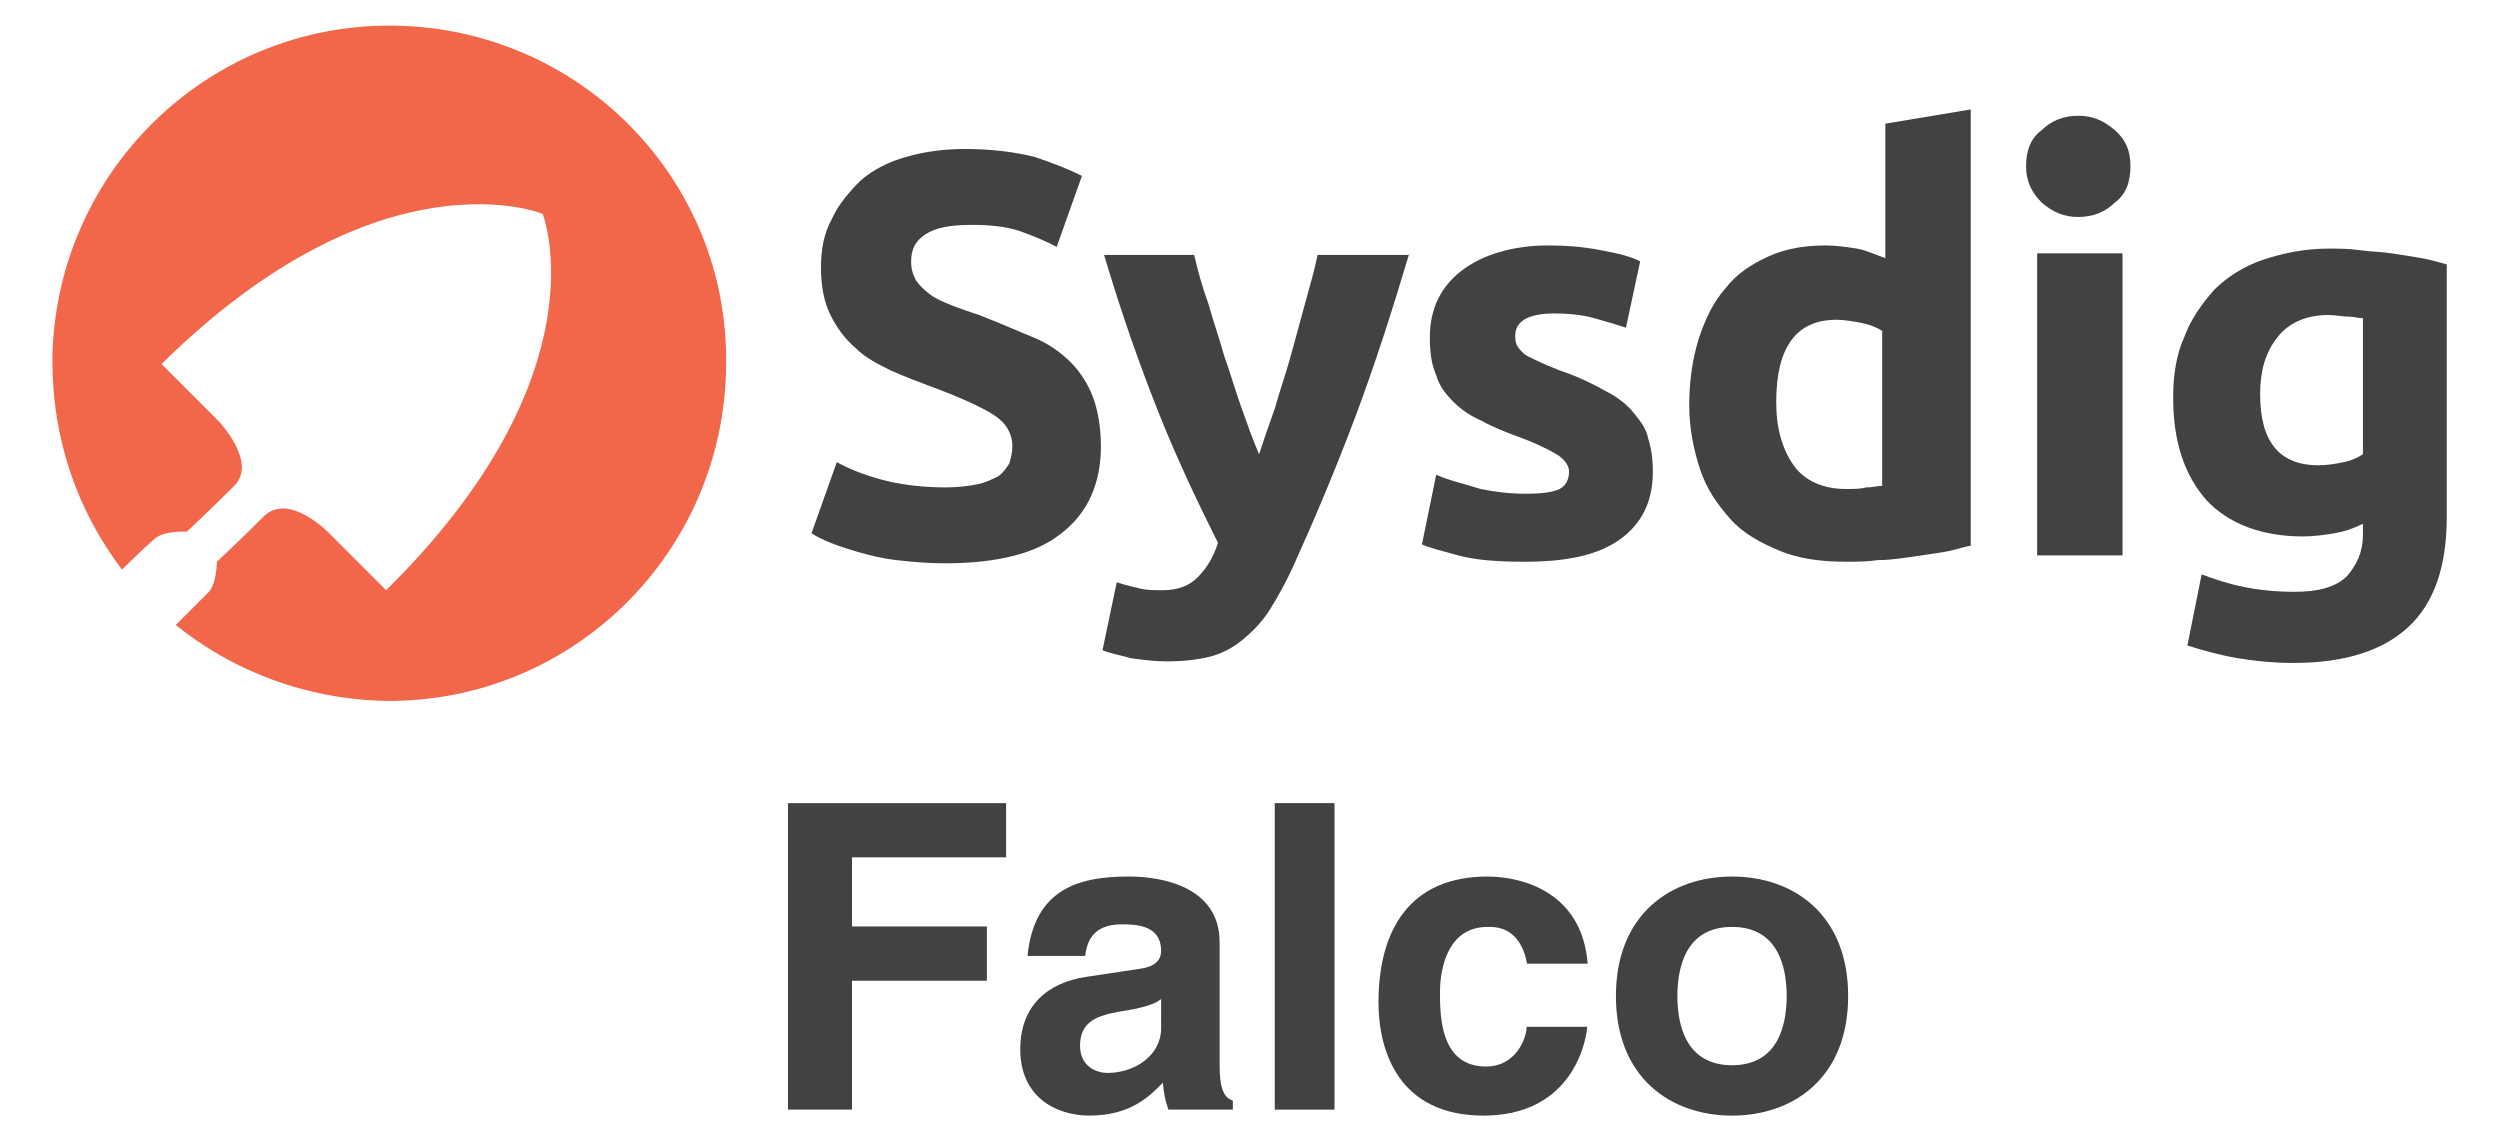 <?xml version="1.0" encoding="utf-8"?>
<!-- Generator: Adobe Illustrator 21.1.0, SVG Export Plug-In . SVG Version: 6.00 Build 0)  -->
<svg version="1.1" id="Layer_1" xmlns="http://www.w3.org/2000/svg" xmlns:xlink="http://www.w3.org/1999/xlink" x="0px" y="0px"
	 viewBox="-0.08 -0.06 158.08 71.76" style="enable-background:new 0 0 157.04 75.68;" xml:space="preserve">
<style type="text/css">
	.st0{fill:#424143;}
	.st1{fill:#F2674A;}
</style>
<g>
	<path class="st0" d="M59.733,30.76c0.8,0,1.5-0.1,2-0.2s0.9-0.3,1.3-0.5
		c0.3-0.2,0.5-0.5,0.7-0.8c0.1-0.3,0.2-0.7,0.2-1.1
		c0-0.8-0.4-1.5-1.2-2s-2.1-1.1-4-1.8c-0.8-0.3-1.6-0.6-2.5-1
		c-0.8-0.4-1.6-0.8-2.2-1.4c-0.7-0.6-1.2-1.3-1.6-2.1
		c-0.4-0.8-0.6-1.8-0.6-3c0-1.2,0.2-2.2,0.7-3.1
		c0.4-0.9,1.1-1.7,1.8-2.4c0.8-0.7,1.8-1.2,2.9-1.5
		c1-0.3,2.3-0.5,3.7-0.5c1.7,0,3.2,0.2,4.4,0.5
		c1.2,0.4,2.2,0.8,3,1.2l-1.6,4.5c-0.7-0.4-1.5-0.7-2.3-1
		c-0.9-0.3-1.9-0.4-3.1-0.4c-1.4,0-2.3,0.2-2.9,0.6
		c-0.6,0.4-0.9,0.9-0.9,1.7c0,0.5,0.1,0.8,0.3,1.2
		c0.2,0.3,0.5,0.6,0.9,0.9s0.9,0.5,1.4,0.7
		s1.1,0.4,1.7,0.6c1.3,0.5,2.4,1,3.4,1.4s1.8,1,2.4,1.6
		s1.1,1.4,1.4,2.2c0.3,0.8,0.5,1.9,0.5,3.1
		c0,2.3-0.8,4.2-2.5,5.5c-1.6,1.3-4.1,1.9-7.4,1.9
		c-1.1,0-2.1-0.1-3-0.2c-0.9-0.1-1.7-0.3-2.4-0.5
		s-1.3-0.4-1.8-0.6c-0.5-0.2-0.9-0.4-1.2-0.6l1.6-4.5
		c0.7,0.4,1.7,0.8,2.8,1.1C56.733,30.56,58.133,30.76,59.733,30.76"
		/>
	<path class="st0" d="M89.033,15.96c-1.1,3.7-2.2,7.1-3.4,10.3
		c-1.2,3.2-2.5,6.3-3.9,9.4c-0.5,1.1-1,2-1.5,2.8
		s-1.1,1.4-1.7,1.9s-1.3,0.9-2.1,1.1
		c-0.8,0.2-1.7,0.3-2.7,0.3c-0.8,0-1.6-0.1-2.3-0.2
		c-0.7-0.2-1.3-0.3-1.8-0.5l0.9-4.3
		c0.6,0.2,1.1,0.3,1.5,0.4c0.4,0.1,0.9,0.1,1.4,0.1
		c1,0,1.7-0.3,2.2-0.8s1-1.2,1.3-2.2
		c-1.2-2.4-2.5-5.1-3.7-8.1s-2.4-6.4-3.5-10.1h5.7
		c0.2,0.9,0.5,2,0.9,3.1c0.3,1.1,0.7,2.2,1,3.3
		c0.4,1.1,0.7,2.2,1.1,3.3c0.4,1.1,0.7,2,1.1,2.9
		c0.3-0.9,0.6-1.8,1-2.9c0.3-1.1,0.7-2.2,1-3.3
		c0.3-1.1,0.6-2.2,0.9-3.3c0.3-1.1,0.6-2.1,0.8-3.1
		h5.8V15.96z"/>
	<path class="st0" d="M96.433,31.16c1,0,1.7-0.1,2.1-0.3
		c0.4-0.2,0.6-0.6,0.6-1.1c0-0.4-0.3-0.8-0.8-1.1
		c-0.5-0.3-1.3-0.7-2.4-1.1c-0.8-0.3-1.6-0.6-2.3-1
		c-0.7-0.3-1.3-0.7-1.8-1.2s-0.9-1-1.1-1.7
		c-0.3-0.7-0.4-1.4-0.4-2.4c0-1.8,0.7-3.2,2-4.2
		c1.3-1,3.2-1.6,5.5-1.6c1.2,0,2.3,0.1,3.3,0.3
		c1.1,0.2,1.9,0.4,2.5,0.7l-0.9,4.2
		c-0.6-0.2-1.3-0.4-2-0.6s-1.6-0.3-2.5-0.3c-1.7,0-2.5,0.5-2.5,1.4
		c0,0.2,0,0.4,0.1,0.6s0.2,0.3,0.4,0.5c0.2,0.2,0.5,0.3,0.9,0.5
		s0.9,0.4,1.4,0.6c1.2,0.4,2.2,0.9,2.9,1.3
		c0.8,0.4,1.4,0.9,1.8,1.4s0.8,1,0.9,1.6
		c0.2,0.6,0.3,1.3,0.3,2.1c0,1.9-0.7,3.3-2.1,4.3
		s-3.4,1.4-6,1.4c-1.7,0-3.1-0.1-4.2-0.4
		c-1.1-0.3-1.9-0.5-2.3-0.7l0.9-4.4
		c0.9,0.4,1.9,0.6,2.8,0.9C94.533,31.06,95.433,31.16,96.433,31.16"
		/>
	<path class="st0" d="M112.233,25.36c0,1.7,0.4,3,1.1,4s1.9,1.5,3.3,1.5
		c0.5,0,0.9,0,1.3-0.1c0.4,0,0.7-0.1,1-0.1v-9.8
		c-0.3-0.2-0.8-0.4-1.3-0.5s-1.1-0.2-1.6-0.2
		C113.533,20.16,112.233,21.86,112.233,25.36 M124.433,34.46
		c-0.5,0.1-1,0.3-1.7,0.4c-0.6,0.1-1.3,0.2-2,0.3
		s-1.4,0.2-2.1,0.2c-0.7,0.1-1.4,0.1-2,0.1
		c-1.6,0-3-0.2-4.2-0.7s-2.3-1.1-3.1-2
		c-0.8-0.9-1.5-1.9-1.9-3.1s-0.7-2.6-0.7-4.1
		s0.2-2.9,0.6-4.2c0.4-1.2,0.9-2.3,1.7-3.2
		c0.7-0.9,1.6-1.5,2.7-2c1.1-0.5,2.3-0.7,3.6-0.7
		c0.7,0,1.4,0.1,2,0.2c0.6,0.1,1.2,0.4,1.8,0.6V7.76
		l5.4-0.9v27.6H124.433z"/>
	<path class="st0" d="M134.133,35.06h-5.4V15.96h5.4V35.06z M134.633,10.46
		c0,1-0.3,1.8-1,2.3c-0.6,0.6-1.4,0.9-2.3,0.9
		s-1.6-0.3-2.3-0.9c-0.6-0.6-1-1.3-1-2.3s0.3-1.8,1-2.3
		c0.6-0.6,1.4-0.9,2.3-0.9c0.9,0,1.6,0.3,2.3,0.9
		C134.333,8.76,134.633,9.46,134.633,10.46"/>
	<path class="st0" d="M142.833,24.86c0,3,1.2,4.5,3.7,4.5
		c0.6,0,1.1-0.1,1.6-0.2s0.9-0.3,1.2-0.5v-8.6
		c-0.3,0-0.6-0.1-0.9-0.1c-0.4,0-0.8-0.1-1.3-0.1
		c-1.4,0-2.5,0.5-3.2,1.4C143.133,22.26,142.833,23.46,142.833,24.86
		 M154.633,32.66c0,3.1-0.8,5.4-2.4,6.9c-1.6,1.5-4,2.3-7.3,2.3
		c-1.2,0-2.3-0.1-3.5-0.3s-2.2-0.5-3.2-0.8l0.9-4.5
		c0.8,0.3,1.7,0.6,2.7,0.8s2,0.3,3.2,0.3
		c1.5,0,2.6-0.3,3.3-1c0.6-0.7,1-1.5,1-2.6V33.06
		c-0.6,0.3-1.2,0.5-1.8,0.6s-1.3,0.2-2,0.2
		c-2.6,0-4.7-0.8-6.1-2.3c-1.4-1.6-2.1-3.7-2.1-6.5
		c0-1.4,0.2-2.7,0.7-3.8c0.4-1.1,1.1-2.1,1.9-3
		c0.8-0.8,1.9-1.5,3.1-1.9c1.2-0.4,2.6-0.7,4.1-0.7
		c0.7,0,1.3,0,2,0.1s1.4,0.1,2,0.2
		c0.7,0.1,1.3,0.2,1.9,0.3c0.6,0.1,1.2,0.3,1.6,0.4v16
		H154.633z"/>
	<path class="st1" d="M24.733,1.56c-11.8-0.1-21.4,9.4-21.5,21.2
		c0,5,1.6,9.5,4.4,13.2c1.1-1.1,1.9-1.8,2-1.9
		c0.6-0.6,2.1-0.5,2.1-0.5s1.5-1.4,3-2.9c1.5-1.5-1-4.1-1-4.1
		l-3.6-3.6c13.9-13.7,24.1-9.5,24.1-9.5s4,10.1-9.9,23.8
		l-3.6-3.6c0,0-2.5-2.6-4.1-1.1c-1.5,1.5-3,2.9-3,2.9s0,1.5-0.6,2
		c-0.1,0.1-0.9,0.9-2,2c3.6,2.9,8.2,4.7,13.3,4.8
		c11.8,0.1,21.4-9.4,21.5-21.2C46.033,11.26,36.533,1.66,24.733,1.56"/>
</g>
<g>
	<path class="st0" d="M53.794,70.104h-4.049V50.723h13.793v3.428h-9.744v4.373h8.529v3.428
		h-8.529V70.104z"/>
	<path class="st0" d="M77.039,67.297c0,1.699,0.377,2.078,0.836,2.24v0.566h-4.076
		c-0.216-0.675-0.27-0.891-0.351-1.701c-0.864,0.892-2.079,2.079-4.643,2.079
		c-2.16,0-4.373-1.215-4.373-4.185c0-2.807,1.782-4.237,4.184-4.588l3.401-0.514
		c0.594-0.08,1.323-0.323,1.323-1.133c0-1.593-1.512-1.674-2.483-1.674
		c-1.89,0-2.213,1.16-2.321,1.998h-3.644c0.432-4.4,3.482-5.021,6.424-5.021
		c2.024,0,5.723,0.621,5.723,4.157V67.297z M73.341,63.113
		c-0.378,0.297-0.999,0.54-2.564,0.782c-1.403,0.244-2.564,0.595-2.564,2.16
		c0,1.322,1.025,1.728,1.754,1.728c1.673,0,3.374-1.079,3.374-2.835V63.113z"/>
	<path class="st0" d="M84.304,70.104h-3.779V50.723h3.779V70.104z"/>
	<path class="st0" d="M100.285,64.868c-0.135,1.484-1.295,5.614-6.559,5.614
		c-5.398,0-6.641-4.13-6.641-7.153c0-4.643,2.024-7.963,6.883-7.963
		c2.268,0,5.993,1.025,6.344,5.507h-3.833c-0.162-0.918-0.702-2.321-2.321-2.321
		H93.969c-2.375,0-2.996,2.375-2.996,4.156c0,1.566,0.055,4.67,2.915,4.67
		c1.917,0,2.564-1.836,2.564-2.51H100.285z"/>
	<path class="st0" d="M109.44,70.482c-3.86,0-7.342-2.376-7.342-7.558
		c0-5.184,3.481-7.559,7.342-7.559s7.342,2.375,7.342,7.559
		C116.782,68.106,113.301,70.482,109.44,70.482z M109.44,58.551
		c-2.915,0-3.455,2.537-3.455,4.373c0,1.835,0.54,4.373,3.455,4.373
		s3.455-2.538,3.455-4.373C112.896,61.088,112.355,58.551,109.44,58.551z"/>
</g>
</svg>
